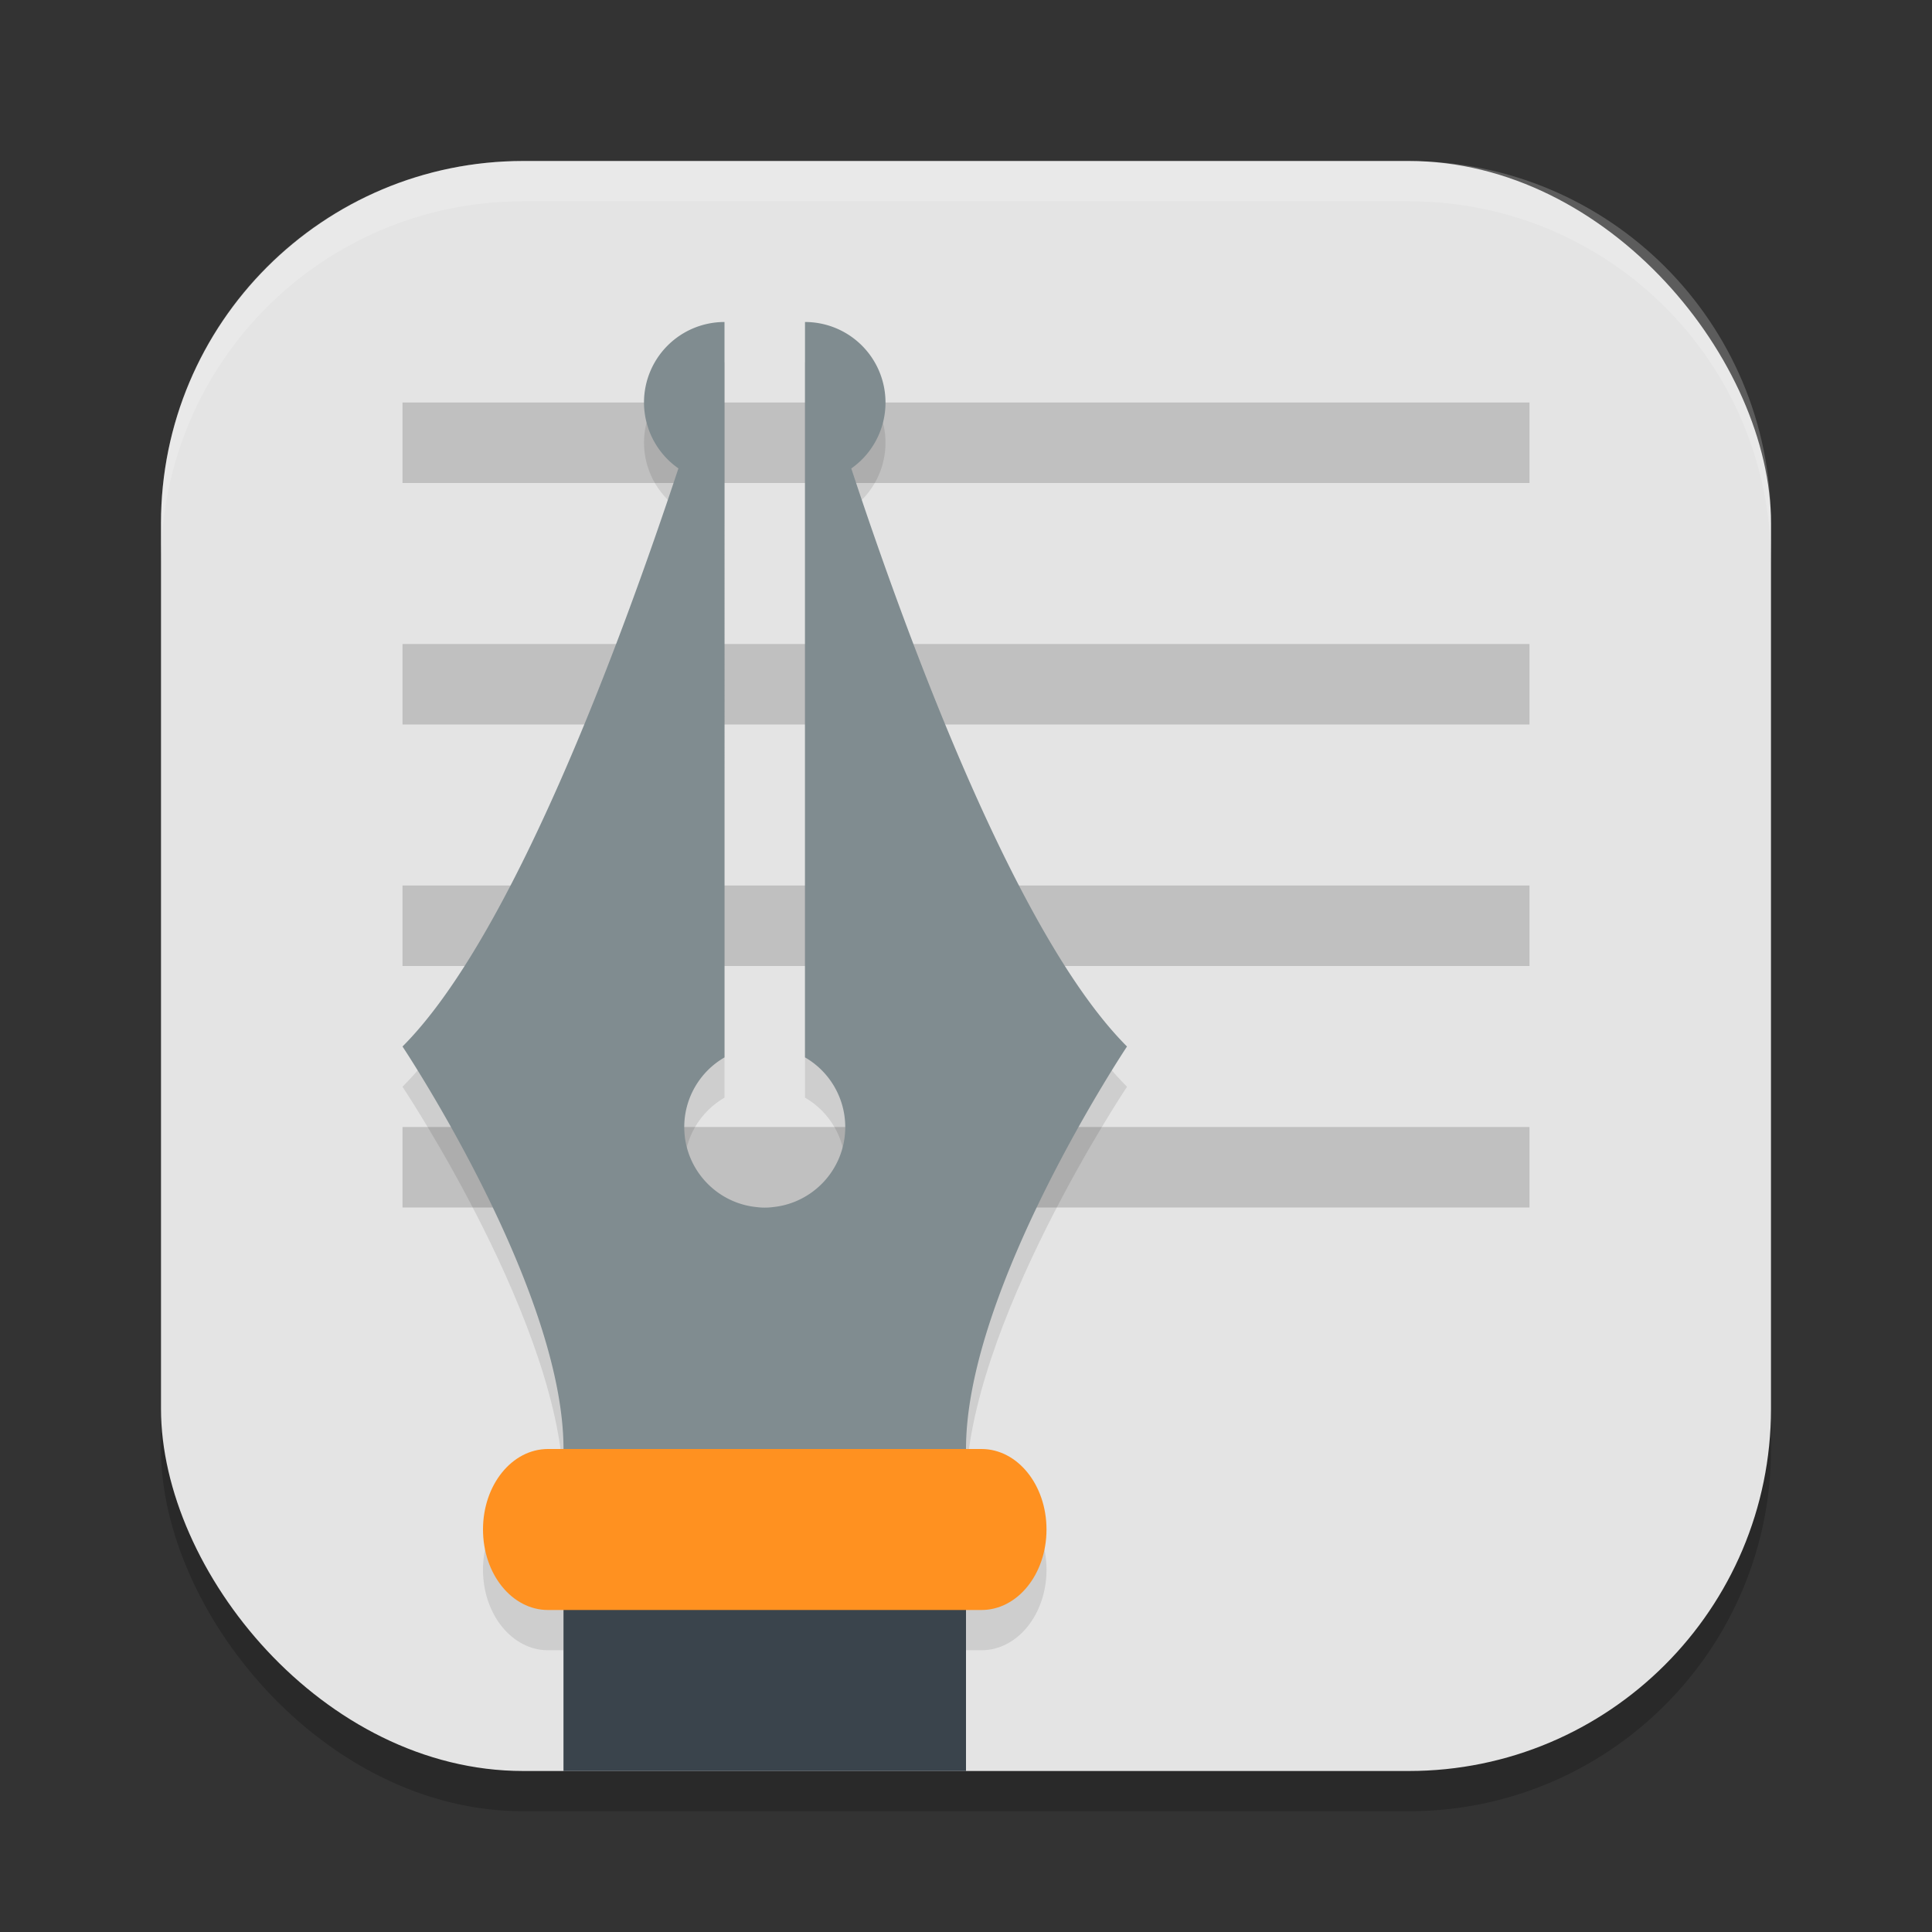 <?xml version="1.0" encoding="UTF-8" standalone="no"?>
<!-- Created with Inkscape (http://www.inkscape.org/) -->

<svg
   width="48"
   height="48"
   viewBox="0 0 48 48"
   version="1.1"
   id="svg5"
   inkscape:version="1.3 (0e150ed6c4, 2023-07-21)"
   sodipodi:docname="words.svg"
   xmlns:inkscape="http://www.inkscape.org/namespaces/inkscape"
   xmlns:sodipodi="http://sodipodi.sourceforge.net/DTD/sodipodi-0.dtd"
   xmlns="http://www.w3.org/2000/svg"
   xmlns:svg="http://www.w3.org/2000/svg">
  <rect x="0" y="0" width="48" height="48" fill="#333333" stroke="none"/>
  <sodipodi:namedview
     id="namedview7"
     pagecolor="#ffffff"
     bordercolor="#000000"
     borderopacity="0.25"
     inkscape:showpageshadow="2"
     inkscape:pageopacity="0.0"
     inkscape:pagecheckerboard="0"
     inkscape:deskcolor="#d1d1d1"
     inkscape:document-units="px"
     showgrid="false"
     inkscape:zoom="16.729167"
     inkscape:cx="24"
     inkscape:cy="24"
     inkscape:window-width="1850"
     inkscape:window-height="1011"
     inkscape:window-x="70"
     inkscape:window-y="32"
     inkscape:window-maximized="1"
     inkscape:current-layer="svg5" />
  <defs
     id="defs2" />
  <rect
     style="opacity:0.2;fill:#000000;stroke-width:2.857;stroke-linecap:square"
     id="rect234"
     width="40"
     height="40"
     x="4"
     y="5"
     ry="9" />
  <rect
     style="fill:#e4e4e4;fill-opacity:1;stroke-width:2.857;stroke-linecap:square"
     id="rect396"
     width="40"
     height="40"
     x="4"
     y="4"
     ry="9" />
  <path
     id="rect2"
     style="fill:#c0c0c0;fill-opacity:1;stroke-width:4"
     d="m 10,10 v 2 h 28 v -2 z m 0,6 v 2 h 28 v -2 z m 0,6 v 2 h 28 v -2 z m 0,6 v 2 h 28 v -2 z" />
  <path
     id="path1040"
     style="opacity:0.2;fill:#ffffff;stroke-width:8;stroke-linecap:square"
     d="M 13,4 C 8.014,4 4,8.014 4,13 v 1 C 4,9.014 8.014,5 13,5 h 22 c 4.986,0 9,4.014 9,9 V 13 C 44,8.014 39.986,4 35,4 Z" />
  <path
     id="path6"
     style="opacity:0.1;fill:#000000;stroke-width:2"
     d="m 18,9 c -1.105,0 -2,0.895 -2,2 0.001,0.652 0.32,1.263 0.855,1.637 C 15.389,17.06 12.71,24.29 10,27 c 0,0 4,6 4,10 H 13.617 C 12.722,37 12,37.892 12,39 c 0,1.108 0.722,2 1.617,2 H 14 v 3 h 10 v -3 h 0.383 C 25.278,41 26,40.108 26,39 26,37.892 25.278,37 24.383,37 H 24 C 24,33 28,27 28,27 25.29,24.29 22.611,17.072 21.148,12.641 21.683,12.266 22.001,11.653 22,11 22,9.895 21.105,9 20,9 V 27.27 C 20.618,27.627 20.999,28.287 21,29 c 0,1.105 -0.895,2 -2,2 -1.105,0 -2,-0.895 -2,-2 0.001,-0.713 0.382,-1.373 1,-1.73 V 13 Z" />
  <path
     style="fill:#808c90;stroke-width:2"
     d="m 18,8 a 2,2 0 0 0 -2,2 2,2 0 0 0 0.855,1.637 C 15.389,16.06 12.71,23.29 10,26 c 0,0 4,6 4,10 H 24 C 24,32 28,26 28,26 25.29,23.29 22.613,16.07 21.15,11.639 A 2,2 0 0 0 22,10 2,2 0 0 0 20,8 v 18.27 c 0.618,0.357 0.999,1.017 1,1.73 0,1.105 -0.895,2 -2,2 -1.105,0 -2,-0.895 -2,-2 0.001,-0.713 0.382,-1.372 1,-1.729 V 12 Z"
     id="path7" />
  <rect
     style="fill:#3a444c;stroke-width:2"
     width="10"
     height="5"
     x="14"
     y="39"
     rx="0"
     id="rect7" />
  <path
     style="fill:#ff9120;stroke-width:2"
     d="M 13.615,36 H 24.385 C 25.28,36 26,36.892 26,38 c 0,1.108 -0.72,2 -1.615,2 H 13.615 C 12.72,40 12,39.108 12,38 c 0,-1.108 0.72,-2 1.615,-2"
     id="path8" />
</svg>

